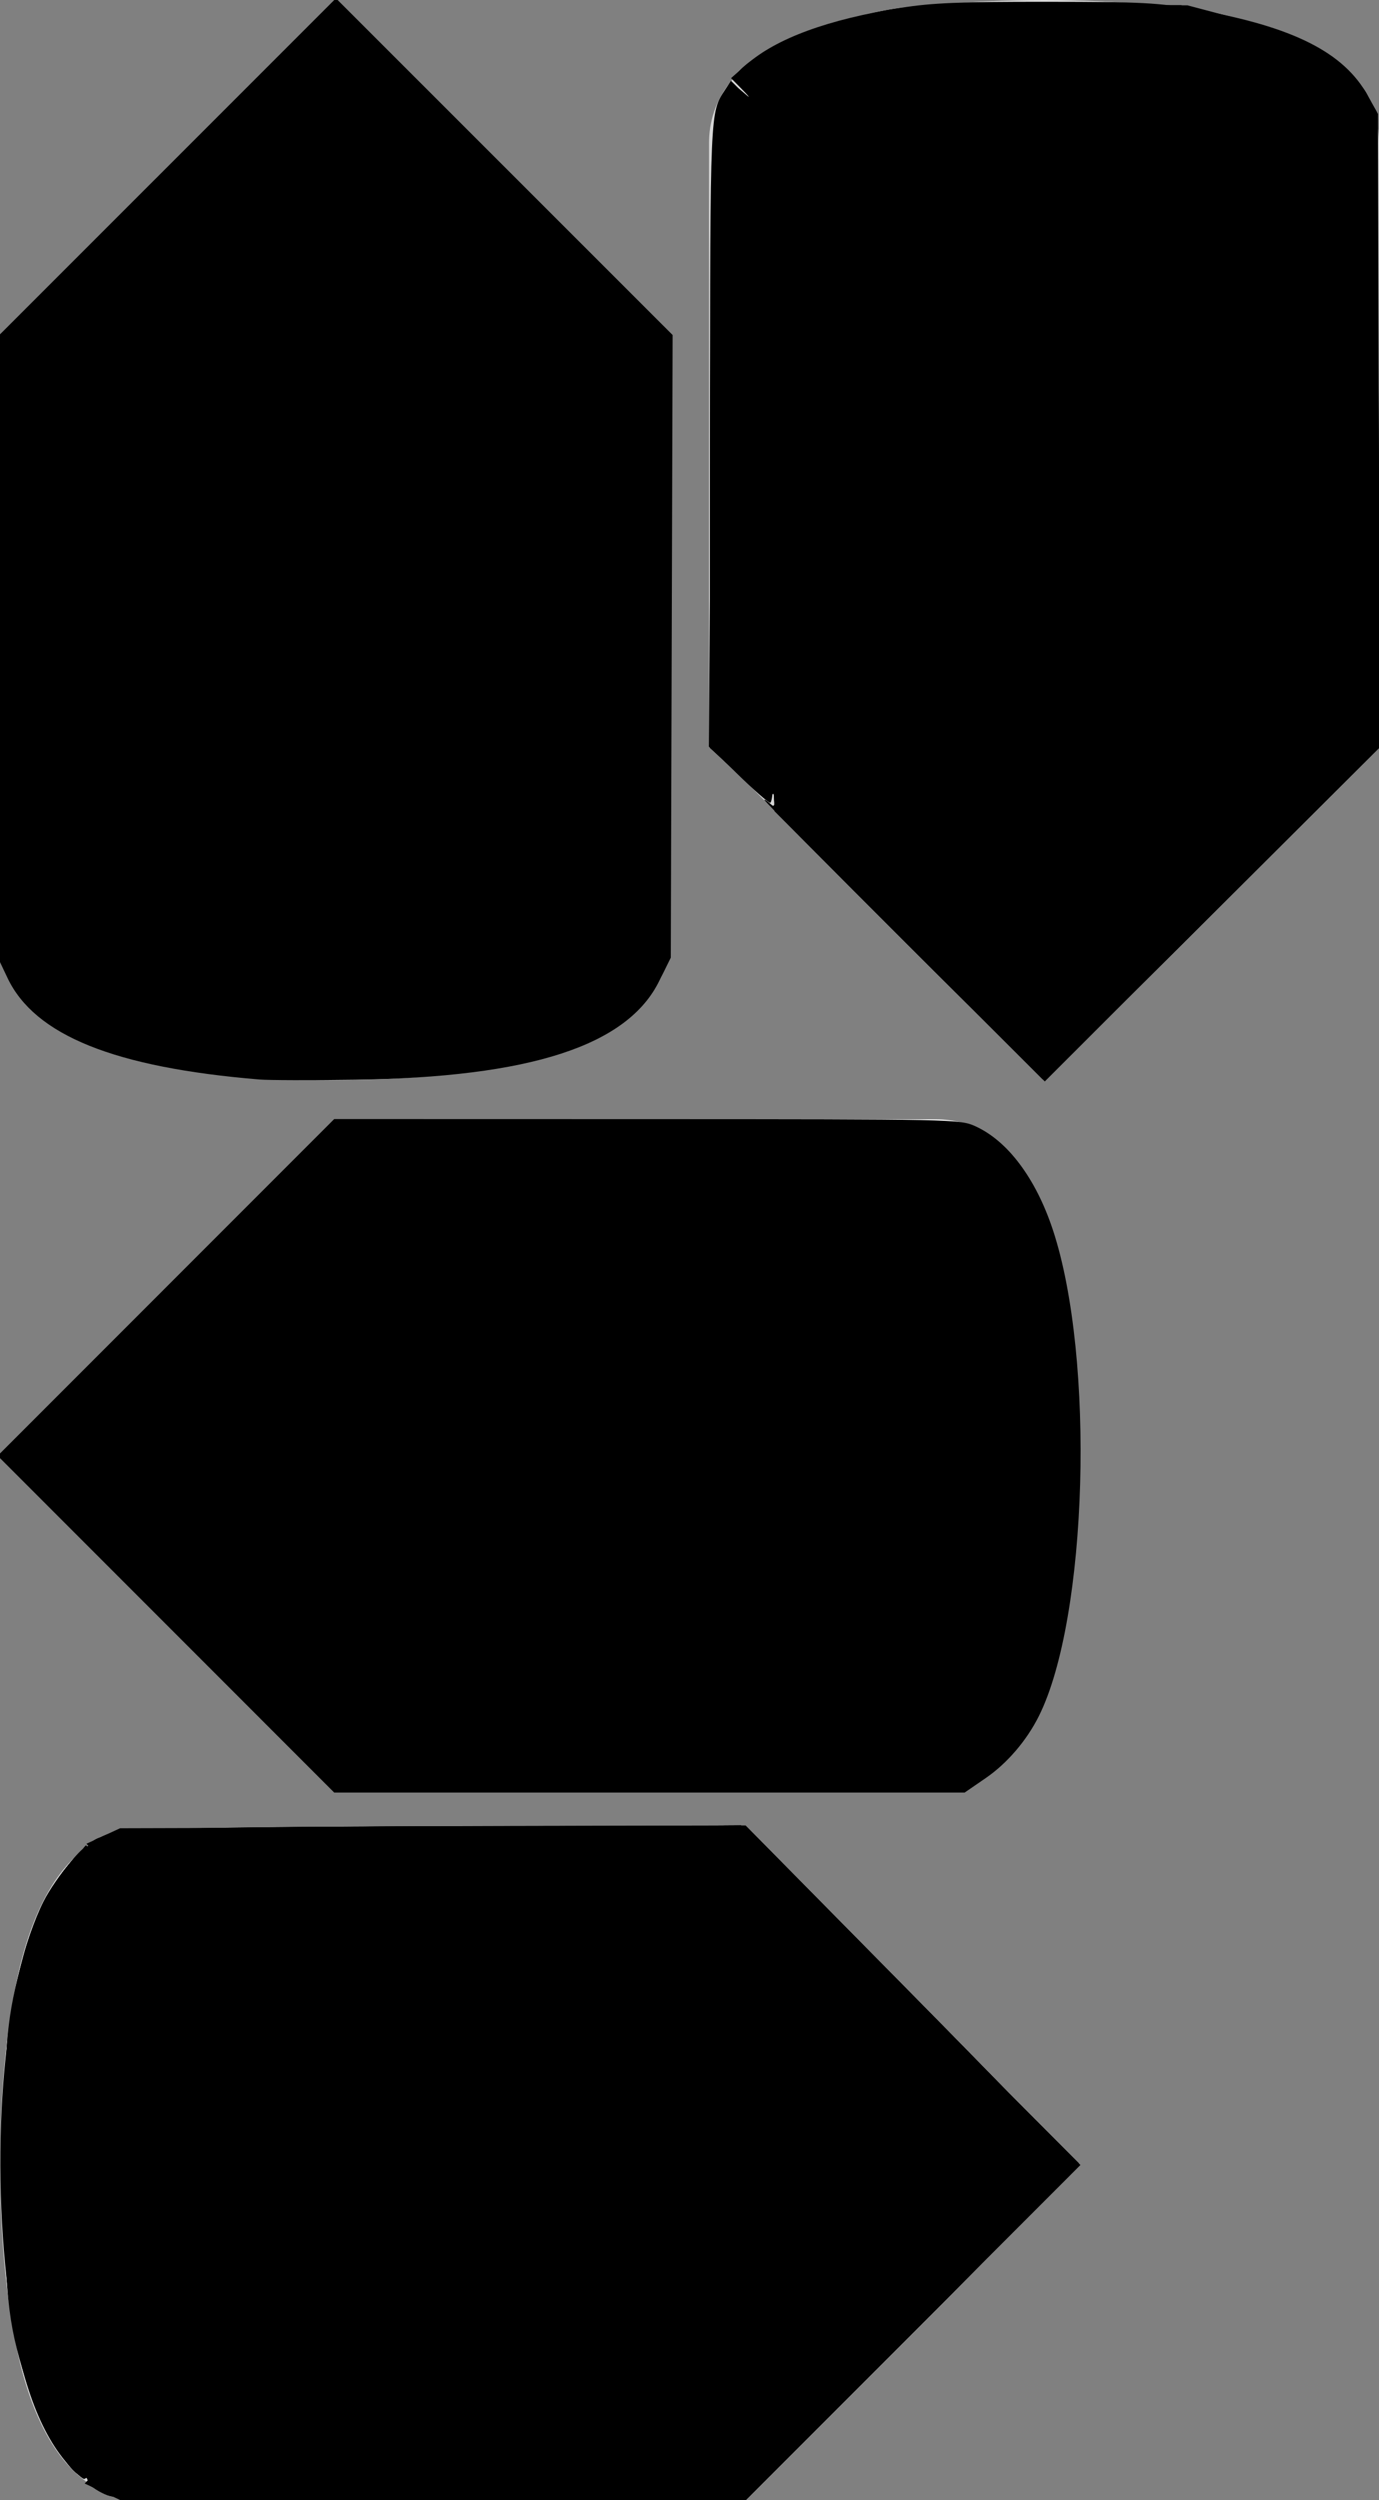 <?xml version="1.0" encoding="UTF-8" standalone="no"?>
<svg
   xmlns:dc="http://purl.org/dc/elements/1.1/"
   xmlns:cc="http://creativecommons.org/ns#"
   xmlns:rdf="http://www.w3.org/1999/02/22-rdf-syntax-ns#"
   xmlns:svg="http://www.w3.org/2000/svg"
   xmlns="http://www.w3.org/2000/svg"
   xmlns:sodipodi="http://sodipodi.sourceforge.net/DTD/sodipodi-0.dtd"
   xmlns:inkscape="http://www.inkscape.org/namespaces/inkscape"
   version="1.1"
   id="Layer_1"
   x="0px"
   y="0px"
   width="70.659px"
   height="128.036px"
   viewBox="0 0 70.659 128.036"
   enable-background="new 0 0 70.659 128.036"
   xml:space="preserve"
   sodipodi:docname="dpad.svg"
   inkscape:version="1.0.2 (e86c8708, 2021-01-15)"><rect x="0" y="0" width="70.659" height="128.036" fill="#808080" stroke="none"/><defs
   id="defs7276" /><sodipodi:namedview
   pagecolor="#ffffff"
   bordercolor="#666666"
   borderopacity="1"
   objecttolerance="10"
   gridtolerance="10"
   guidetolerance="10"
   inkscape:pageopacity="0"
   inkscape:pageshadow="2"
   inkscape:window-width="1680"
   inkscape:window-height="1022"
   id="namedview7274"
   showgrid="false"
   inkscape:zoom="5.7405732"
   inkscape:cx="35.329498"
   inkscape:cy="64.017998"
   inkscape:window-x="0"
   inkscape:window-y="28"
   inkscape:window-maximized="0"
   inkscape:current-layer="Layer_1" />
<g
   id="g7213">
	<g
   id="Up">
		<g
   id="g7191">
			<path
   fill="#EBEBEB"
   d="M40.432,41.552V7.333c0-0.043,0.007-0.093,0.014-0.142l0.06-0.227c0.029-0.041,0.066-0.107,0.082-0.133     c0.495-0.809,2.105-1.517,4.535-1.992c0.305-0.068,0.594-0.126,0.889-0.182c0.351-0.063,0.658-0.112,0.958-0.135     c0.035-0.003,0.128-0.016,0.163-0.026c0.255-0.029,0.578-0.072,0.906-0.111c0.335-0.04,0.674-0.076,1.018-0.109     c0.364-0.034,0.693-0.06,1.023-0.083l2.369-0.077c0.353-0.008,0.701-0.012,1.047-0.012c7.325,0,13.063,1.418,13.063,3.229     c0.001,0.172,0.001,15.928,0.001,34.219L53.495,54.604L40.432,41.552z"
   id="path7187" />
			<path
   fill="#EDF4F4"
   d="M53.495,4.604c8.089,0,12.563,1.613,12.563,2.729c0,0.015,0,0.029,0.001,0.044v33.968L53.495,53.897     L40.932,41.344V7.336c0-0.021,0.004-0.043,0.004-0.043c0,0,0,0,0,0c0-0.003,0.001-0.007,0.002-0.011l0.001-0.003     c0.013-0.035,0.029-0.094,0.039-0.134c0.012-0.018,0.024-0.036,0.036-0.055c0.153-0.25,0.906-1.114,4.186-1.759     c0.02-0.003,0.041-0.007,0.061-0.012c0.272-0.062,0.555-0.119,0.833-0.171l0.081-0.014c0.333-0.061,0.599-0.098,0.795-0.114     c0.048-0.002,0.113-0.006,0.188-0.02c0.309-0.042,0.612-0.082,0.919-0.119c0.008-0.001,0.016-0.002,0.024-0.003     c0.328-0.04,0.663-0.075,1.002-0.107l0,0c0.016-0.001,0.031-0.002,0.039-0.003c0.32-0.03,0.645-0.056,0.966-0.078l0.117-0.006     c0.19-0.008,0.382-0.013,0.574-0.017l0.395-0.01c0.068-0.002,0.135-0.005,0.169-0.008c0.325-0.013,0.651-0.025,0.979-0.033     l0.124-0.001C52.808,4.608,53.152,4.604,53.495,4.604 M53.495,3.604c-0.35,0-0.702,0.004-1.052,0.012     c-0.041,0-0.083,0.001-0.125,0.002c-0.333,0.008-0.664,0.02-0.994,0.033c-0.055,0.004-0.11,0.006-0.166,0.008     c-0.327,0.01-0.654,0.014-0.977,0.028c-0.046,0.002-0.092,0.004-0.138,0.007c-0.335,0.023-0.668,0.05-0.996,0.081     c-0.014,0.001-0.027,0.003-0.041,0.003c-0.348,0.033-0.691,0.07-1.027,0.11c0,0-0.002,0-0.002,0     c-0.331,0.04-0.656,0.083-0.989,0.128c-0.013,0.004-0.034,0.006-0.059,0.007c-0.317,0.024-0.643,0.076-0.938,0.13     c-0.025,0.004-0.049,0.008-0.074,0.012c-0.301,0.057-0.596,0.116-0.88,0.181c-0.004,0-0.008,0.001-0.013,0.002     c-2.427,0.475-4.25,1.215-4.865,2.222c-0.041,0.041-0.076,0.1-0.106,0.165c-0.003,0.006-0.006,0.011-0.009,0.017     C40.029,6.812,40.015,6.872,40,6.934c-0.007,0.019-0.012,0.027-0.017,0.041c-0.012,0.045-0.024,0.093-0.033,0.142     c-0.011,0.075-0.02,0.15-0.02,0.216c0,7.742,0,20.596,0,34.426l13.563,13.552l13.564-13.552c0-18.983,0-34.425,0-34.425h-0.001     V7.333C67.058,4.831,60.262,3.604,53.495,3.604L53.495,3.604z"
   id="path7189" />
		</g>
		<path
   fill="#DBDBDB"
   d="M45.026,4.347c0.004,0,0.008-0.001,0.013-0.002c0.284-0.064,0.579-0.124,0.88-0.181    c0.025-0.004,0.049-0.008,0.074-0.012c0.295-0.054,0.62-0.105,0.938-0.13c0.025-0.001,0.046-0.003,0.059-0.007    c0.333-0.045,0.658-0.088,0.989-0.128c0,0,0.002,0,0.002,0c0.336-0.041,0.679-0.077,1.027-0.11c0.014,0,0.027-0.002,0.041-0.003    c0.328-0.031,0.661-0.057,0.996-0.081c0.046-0.003,0.092-0.005,0.138-0.007c0.323-0.014,0.649-0.018,0.977-0.028    c0.056-0.002,0.111-0.004,0.166-0.008c0.33-0.013,0.661-0.025,0.994-0.033c0.042-0.001,0.083-0.001,0.125-0.002    c0.35-0.008,0.702-0.012,1.052-0.012c6.768,0,13.563,1.227,13.563,3.729l2.755-2.772C68.913,3.193,67.1,1.853,63.67,1.036    C60.927,0.362,57.313,0,53.495,0c-3.846,0-7.459,0.362-10.18,1.036C40.375,1.753,38.6,2.832,37.59,3.999l2.57,2.57    C40.776,5.563,42.599,4.822,45.026,4.347z"
   id="path7193" />
		<path
   fill="#E3E3E3"
   d="M67.058,7.333L67.058,7.333c0.001,0,0.001,15.442,0.001,34.425l3.6-3.625V7.333    c0-0.852-0.222-1.835-0.846-2.773L67.058,7.333L67.058,7.333z"
   id="path7195" />
		<path
   fill="#D6D6D6"
   d="M39.932,7.333c0-0.066,0.008-0.142,0.02-0.216c0.009-0.049,0.021-0.096,0.033-0.142    c0.005-0.014,0.01-0.022,0.017-0.041c0.015-0.062,0.028-0.122,0.045-0.183c0.003-0.005,0.006-0.011,0.009-0.017    c0.03-0.065,0.066-0.124,0.106-0.165l-2.57-2.57C36.621,5.12,36.33,6.292,36.33,7.333v30.802l3.602,3.625    C39.932,27.929,39.932,15.075,39.932,7.333z"
   id="path7197" />
	</g>
	<g
   id="Down">
		<g
   id="g7204">
			<path
   fill="#EBEBEB"
   d="M17.166,51.211c-7.132,0-12.742-1.323-13.049-3.078c-0.008-0.049-0.014-0.103-0.014-0.148     c0-0.138,0-15.419,0-34.217L17.166,0.707l13.064,13.062v34.217c0,0.045-0.006,0.099-0.015,0.152     C29.909,49.888,24.298,51.211,17.166,51.211z"
   id="path7200" />
			<path
   fill="#EDF4F4"
   d="M17.166,1.414l12.564,12.562v34.009c0,0.021-0.004,0.046-0.006,0.063     c-0.195,1.117-4.668,2.664-12.558,2.664c-7.889,0-12.361-1.547-12.556-2.656c-0.004-0.027-0.008-0.054-0.008-0.07v-34.01     L17.166,1.414 M17.166,0L3.602,13.562c0,18.978,0,34.424,0,34.424h0c0,0.07,0.007,0.152,0.021,0.234     c0.408,2.329,6.975,3.491,13.542,3.491c6.568,0,13.135-1.162,13.542-3.491c0.014-0.082,0.021-0.165,0.021-0.234     c0-7.745,0-20.598,0-34.424L17.166,0L17.166,0z"
   id="path7202" />
		</g>
		<path
   fill="#F0F0F0"
   d="M30.729,47.985l2.754,2.77c0.624-0.945,0.846-1.92,0.846-2.77V17.182l-3.6-3.62    C30.729,27.387,30.729,40.24,30.729,47.985z"
   id="path7206" />
		<path
   fill="#E8E8E8"
   d="M30.708,48.22c-0.407,2.329-6.975,3.491-13.542,3.491c-6.567,0-13.134-1.162-13.542-3.491    c-0.014-0.082-0.021-0.165-0.021-0.234l-2.785,2.771c0.929,1.367,2.743,2.702,6.168,3.522c2.721,0.672,6.333,1.041,10.18,1.041    c3.818,0,7.432-0.369,10.175-1.041c3.43-0.82,5.243-2.157,6.143-3.524l-2.754-2.77C30.729,48.055,30.722,48.138,30.708,48.22z"
   id="path7208" />
		<path
   fill="#E3E3E3"
   d="M3.603,47.985L3.603,47.985c0,0,0-15.446,0-34.424L0,17.182v30.804v0.846l0.093,0.236    c0.128,0.545,0.345,1.119,0.724,1.689L3.603,47.985L3.603,47.985z"
   id="path7210" />
	</g>
</g>
<g
   id="g7241">
	<g
   id="Right">
		<g
   id="g7219">
			<path
   fill="#EBEBEB"
   d="M13.771,87.558L0.708,74.497l13.063-13.052h34.212c1.809,0,3.226,5.735,3.226,13.057     s-1.417,13.057-3.226,13.057H13.771z"
   id="path7215" />
			<path
   fill="#EDF4F4"
   d="M47.983,61.945c1.138,0,2.726,4.777,2.726,12.556c0,7.78-1.588,12.557-2.726,12.557H13.978L1.415,74.497     l12.563-12.552H47.983 M47.983,60.945c-7.759,0-20.613,0-34.419,0L0,74.497l13.564,13.562c18.958,0,34.419,0,34.419,0h0     C52.951,88.058,52.951,60.945,47.983,60.945L47.983,60.945z"
   id="path7217" />
		</g>
		<path
   fill="#E6E6E6"
   d="M47.983,60.945l2.755-2.778c-0.933-0.621-1.92-0.846-2.755-0.846H17.165l-3.601,3.625    C27.37,60.945,40.224,60.945,47.983,60.945z"
   id="path7221" />
		<path
   fill="#E8E8E8"
   d="M47.983,88.058L47.983,88.058c0,0-15.461,0-34.419,0l3.6,3.62h30.819h1.496l0.34-0.345    c0.308-0.128,0.617-0.303,0.925-0.498L47.983,88.058L47.983,88.058z"
   id="path7223" />
		<path
   fill="#F0F0F0"
   d="M50.738,58.167l-2.755,2.778c4.967,0,4.967,27.113,0,27.113l2.76,2.777    c1.369-0.93,2.705-2.747,3.548-6.147c0.664-2.746,1.032-6.357,1.032-10.192c0-3.831-0.368-7.442-1.032-10.188    C53.447,60.907,52.111,59.096,50.738,58.167z"
   id="path7225" />
	</g>
	<g
   id="left">
		<g
   id="g7232">
			<path
   fill="#EBEBEB"
   d="M7.34,123.916c-1.82,0-3.247-5.735-3.247-13.057S5.52,97.803,7.34,97.803h34.213l13.063,13.052     l-13.063,13.062H7.34z"
   id="path7228" />
			<path
   fill="#EDF4F4"
   d="M41.346,98.303l12.563,12.552l-12.563,12.561H7.34c-1.147,0-2.746-4.776-2.746-12.556     c0-7.78,1.6-12.558,2.747-12.558H41.346 M41.76,97.303c-18.965,0-34.419,0-34.419,0H7.34c-4.995,0-4.995,27.113,0,27.113     c7.757,0,20.599,0,34.42,0l13.563-13.562L41.76,97.303L41.76,97.303z"
   id="path7230" />
		</g>
		<path
   fill="#DBDBDB"
   d="M41.76,97.303l-3.602-3.625H7.341c-0.863,0-1.822,0.226-2.784,0.846l2.784,2.778    C7.341,97.303,22.795,97.303,41.76,97.303z"
   id="path7234" />
		<path
   fill="#D6D6D6"
   d="M7.34,97.303L7.34,97.303l-2.783-2.778c-1.367,0.93-2.679,2.74-3.525,6.143    C0.368,103.413,0,107.025,0,110.854c0,3.835,0.368,7.447,1.032,10.193c0.845,3.402,2.158,5.212,3.525,6.143l2.783-2.774    C2.345,124.416,2.345,97.303,7.34,97.303z"
   id="path7236" />
		<path
   fill="#E5E5E5"
   d="M7.34,124.416l-2.783,2.774c0.961,0.62,1.92,0.846,2.783,0.846h30.817l3.603-3.62    C27.938,124.416,15.097,124.416,7.34,124.416z"
   id="path7238" />
	</g>
</g>
<g
   id="g7243">
</g>
<g
   id="g7245">
</g>
<g
   id="g7247">
</g>
<g
   id="g7249">
</g>
<g
   id="g7251">
</g>
<g
   id="g7253">
</g>
<g
   id="g7255">
</g>
<g
   id="g7257">
</g>
<g
   id="g7259">
</g>
<g
   id="g7261">
</g>
<g
   id="g7263">
</g>
<g
   id="g7265">
</g>
<g
   id="g7267">
</g>
<g
   id="g7269">
</g>
<g
   id="g7271">
</g>
<path
   style="fill:#000000;stroke-width:0.174"
   d="m 8.503,83.18 -8.622,-8.623 8.622,-8.623 8.622,-8.623 16.027,0.004 c 15.731,0.004 16.041,0.01 16.811,0.358 1.673,0.755 3.109,2.669 3.984,5.309 2.174,6.562 1.792,19.882 -0.714,24.901 -0.628,1.259 -1.632,2.429 -2.727,3.18 L 49.429,91.803 H 33.277 17.124 Z"
   id="path10942" /><path
   style="fill:#000000;stroke-width:0.174"
   d="M 13.293,55.285 C 5.864,54.669 1.78,53.023 0.384,50.082 L -0.029,49.211 -0.031,33.184 -0.033,17.157 8.59,8.536 17.213,-0.086 l 8.626,8.622 8.626,8.622 -0.047,15.943 -0.047,15.943 -0.581,1.18 c -1.641,3.333 -6.596,4.943 -15.62,5.075 -2.204,0.032 -4.399,0.026 -4.878,-0.014 z"
   id="path10944" /><path
   style="fill:#000000;stroke-width:0.174"
   d="m 46.348,48.222 c -3.952,-3.941 -7.186,-7.204 -7.186,-7.252 0,-0.048 0.156,0.054 0.347,0.227 0.346,0.313 0.347,0.273 0.392,-17.175 L 39.946,6.532 38.702,5.267 37.459,4.002 38.251,3.305 c 1.519,-1.337 4.177,-2.313 7.92,-2.906 1.587,-0.252 3.013,-0.31 7.45,-0.307 4.953,0.004 5.706,0.044 7.737,0.406 4.909,0.877 7.501,2.185 8.731,4.404 l 0.517,0.933 0.046,16.2 0.046,16.2 -8.582,8.575 -8.582,8.575 z"
   id="path10946" /><path
   style="fill:#000000;stroke-width:0.174"
   d="M 37.834,39.686 36.375,38.262 36.382,22.31 C 36.39,5.533 36.379,5.781 37.155,4.597 l 0.3,-0.458 1.202,1.192 1.202,1.192 V 20.392 c 0,14.632 -0.117,20.719 -0.397,20.719 -0.092,0 -0.825,-0.641 -1.627,-1.424 z"
   id="path10948" /><path
   style="fill:#000000;stroke-width:0.174"
   d="m 39.793,32.031 c -0.143,-0.713 -0.109,-4.543 0.056,-6.424 0.099,-1.127 0.136,-0.472 0.157,2.744 0.015,2.323 -0.002,4.224 -0.038,4.224 -0.036,0 -0.114,-0.245 -0.174,-0.544 z"
   id="path10950" /><path
   style="fill:#000000;stroke-width:0.174"
   d="m 46.68,48.368 -6.852,-6.853 -0.012,-5.036 -0.012,-5.036 -0.11,4.652 c -0.061,2.558 -0.165,4.707 -0.232,4.774 -0.067,0.067 -0.79,-0.498 -1.608,-1.255 L 36.369,38.237 36.465,22.472 c 0.053,-8.671 0.161,-16.095 0.24,-16.498 0.079,-0.403 0.28,-0.942 0.447,-1.197 l 0.304,-0.464 1.2,1.191 1.2,1.191 0.047,9.587 0.047,9.587 0.042,-9.664 0.042,-9.664 -1.241,-1.25 -1.241,-1.25 0.588,-0.535 c 1.282,-1.166 3.725,-2.172 6.87,-2.83 1.474,-0.308 2.566,-0.375 7.342,-0.451 6.255,-0.1 7.877,0.02 11.11,0.82 3.526,0.872 5.58,2.109 6.571,3.957 l 0.447,0.834 0.079,16.142 0.079,16.142 -8.552,8.551 -8.552,8.551 z"
   id="path10952" /><path
   style="fill:#000000;stroke-width:0.174"
   d="m 46.678,48.365 -6.854,-6.856 -0.008,-4.249 -0.008,-4.249 -0.114,3.87 c -0.063,2.129 -0.166,3.922 -0.229,3.985 -0.063,0.063 -0.796,-0.503 -1.629,-1.258 L 36.321,38.237 36.435,22.385 c 0.063,-8.719 0.185,-16.148 0.271,-16.509 0.086,-0.361 0.287,-0.856 0.446,-1.099 l 0.289,-0.442 1.165,1.09 1.165,1.09 0.09,7.151 0.09,7.151 0.041,-7.138 0.041,-7.138 -1.258,-1.266 -1.258,-1.266 0.604,-0.516 C 39.518,2.3 42.318,1.172 45.319,0.592 47.248,0.219 57.202,0.048 59.749,0.344 c 2.37,0.276 5.49,1.078 7.022,1.805 1.487,0.706 2.396,1.471 3.14,2.642 l 0.554,0.871 0.107,16.207 0.107,16.207 -8.574,8.572 -8.574,8.572 z"
   id="path10954" /><path
   style="fill:#000000;stroke-width:0.174"
   d="m 46.673,48.363 -6.858,-6.859 -0.002,-3.289 -0.002,-3.289 -0.123,2.919 c -0.068,1.605 -0.173,2.969 -0.234,3.03 -0.061,0.061 -0.779,-0.495 -1.596,-1.237 l -1.485,-1.348 0.016,-11.089 c 0.009,-6.099 0.072,-13.44 0.141,-16.315 0.111,-4.61 0.164,-5.303 0.453,-5.882 0.18,-0.361 0.387,-0.635 0.46,-0.61 0.072,0.026 0.645,0.504 1.273,1.063 l 1.141,1.016 0.041,5.081 0.041,5.081 0.049,-5.045 0.049,-5.045 -1.266,-1.279 -1.266,-1.279 0.61,-0.518 c 1.028,-0.874 3.606,-2.032 5.574,-2.504 2.663,-0.639 4.549,-0.786 10.104,-0.788 5.359,-0.002 7.079,0.161 10.102,0.961 3.102,0.82 4.912,1.919 6.016,3.652 l 0.555,0.871 0.121,16.2 0.121,16.2 -8.589,8.58 -8.589,8.58 z"
   id="path10956" /><path
   style="fill:#000000;stroke-width:0.174"
   d="m 46.639,48.389 -6.868,-6.856 0.024,-2.607 0.024,-2.607 -0.131,2.227 c -0.072,1.225 -0.182,2.278 -0.244,2.34 -0.109,0.109 -0.48,-0.199 -2.241,-1.858 L 36.375,38.25 36.389,26.311 c 0.018,-15.468 0.157,-20.413 0.598,-21.302 0.178,-0.359 0.385,-0.653 0.459,-0.653 0.075,0 0.648,0.479 1.274,1.065 l 1.139,1.065 0.039,3.333 0.039,3.333 0.052,-3.302 0.052,-3.302 -1.267,-1.283 -1.267,-1.283 0.61,-0.531 c 0.955,-0.831 3.582,-2.002 5.582,-2.487 2.806,-0.68 5.102,-0.833 11.172,-0.74 4.663,0.071 5.709,0.136 7.188,0.449 4.331,0.915 6.605,2.114 7.908,4.17 l 0.519,0.818 0.123,16.288 0.123,16.288 -1.893,1.809 c -1.041,0.995 -4.917,4.822 -8.613,8.504 l -6.72,6.695 z"
   id="path10958" /><path
   style="fill:#000000;stroke-width:0.174"
   d="m 46.581,48.413 -6.847,-6.866 0.05,-2.003 0.05,-2.003 -0.145,1.624 c -0.08,0.893 -0.192,1.671 -0.25,1.729 -0.108,0.108 -0.542,-0.251 -2.149,-1.776 l -0.915,-0.868 0.013,-12.548 C 36.404,10.318 36.528,5.93 36.971,5.008 37.144,4.649 37.362,4.355 37.455,4.355 c 0.093,0 0.672,0.483 1.287,1.073 l 1.117,1.073 0.037,2.106 0.037,2.106 0.055,-2.08 0.055,-2.08 -1.269,-1.285 -1.269,-1.285 0.61,-0.531 c 0.927,-0.807 3.544,-1.988 5.489,-2.477 2.773,-0.696 5.001,-0.845 11.251,-0.752 4.931,0.073 5.854,0.131 7.3,0.456 4.366,0.98 6.725,2.254 7.905,4.267 l 0.43,0.734 0.127,16.251 0.127,16.251 -5.209,5.222 c -2.865,2.872 -6.761,6.719 -8.659,8.549 l -3.449,3.327 z"
   id="path10960" /><path
   style="fill:#000000;stroke-width:0.174"
   d="m 46.521,48.383 -6.836,-6.838 -0.026,-0.783 c -0.017,-0.516 -0.051,-0.62 -0.099,-0.304 -0.04,0.263 -0.133,0.479 -0.206,0.479 -0.074,0 -0.774,-0.595 -1.556,-1.322 L 36.375,38.294 36.388,25.287 C 36.404,9.921 36.518,5.958 36.973,5.008 37.145,4.649 37.372,4.355 37.478,4.355 c 0.106,0 0.665,0.451 1.243,1.002 L 39.772,6.358 38.639,5.17 37.507,3.983 38.204,3.392 C 39.53,2.267 42.074,1.237 45.141,0.582 46.842,0.218 57.379,0.048 59.914,0.343 64.983,0.932 68.723,2.63 70.09,4.963 l 0.419,0.715 0.114,16.279 0.114,16.279 -8.535,8.492 c -4.694,4.671 -8.605,8.492 -8.689,8.492 -0.085,0 -3.231,-3.077 -6.991,-6.838 z m -6.713,-9.404 c -0.042,-0.217 -0.077,-0.08 -0.079,0.303 -0.002,0.383 0.032,0.561 0.076,0.394 0.044,-0.167 0.045,-0.48 0.004,-0.697 z M 39.986,7.103 c -0.037,-0.41 -0.067,-0.118 -0.068,0.649 -6.27e-4,0.766 0.029,1.102 0.067,0.745 0.037,-0.357 0.038,-0.984 0.001,-1.394 z"
   id="path10962" /><path
   style="fill:#000000;stroke-width:0.174"
   d="m 46.521,48.383 c -6.293,-6.295 -6.838,-6.886 -6.857,-7.447 -0.011,-0.335 -0.056,-0.472 -0.1,-0.304 -0.044,0.168 -0.139,0.305 -0.212,0.305 -0.073,0 -0.773,-0.595 -1.555,-1.322 L 36.375,38.294 36.386,25.026 C 36.399,9.768 36.51,5.983 36.974,5.008 37.145,4.649 37.371,4.355 37.476,4.355 c 0.105,0 0.507,0.294 0.895,0.653 0.665,0.617 0.661,0.606 -0.08,-0.187 L 37.507,3.981 38.204,3.387 c 1.399,-1.191 4.294,-2.32 7.403,-2.888 0.962,-0.176 3.098,-0.238 8.1,-0.237 l 6.794,0.001 2.09,0.496 c 3.465,0.823 5.439,1.762 6.74,3.208 1.283,1.425 1.181,0.015 1.296,18.023 L 70.731,38.237 62.215,46.729 c -4.684,4.671 -8.593,8.492 -8.687,8.492 -0.094,0 -3.247,-3.077 -7.007,-6.838 z M 39.982,7.275 c -0.042,-0.217 -0.077,-0.08 -0.079,0.303 -0.002,0.383 0.032,0.561 0.076,0.394 0.044,-0.167 0.045,-0.48 0.004,-0.697 z"
   id="path10964" /><path
   style="fill:#000000;stroke-width:0.174"
   d="m 46.521,48.383 c -5.939,-5.94 -6.837,-6.907 -6.839,-7.36 -0.002,-0.387 -0.044,-0.456 -0.164,-0.267 -0.189,0.298 -0.326,0.2 -2.055,-1.462 L 36.375,38.247 36.384,24.741 C 36.393,9.637 36.503,6.004 36.977,5.004 37.335,4.25 37.497,4.213 38.105,4.746 38.469,5.065 38.458,5.033 38.043,4.575 37.543,4.022 37.54,4.006 37.86,3.653 38.831,2.58 41.706,1.335 44.771,0.66 46.477,0.284 46.917,0.265 53.707,0.269 l 7.142,0.005 2.352,0.623 c 3.716,0.985 5.809,2.222 6.897,4.079 l 0.442,0.755 0.104,16.224 0.104,16.224 -8.519,8.521 c -4.686,4.686 -8.599,8.521 -8.695,8.521 -0.097,0 -3.252,-3.077 -7.012,-6.838 z"
   id="path10966" /><path
   style="fill:#000000;stroke-width:0.174"
   d="m 5.245,127.611 -0.907,-0.422 1.385,-1.348 1.385,-1.348 -0.486,-0.235 C 5.086,123.512 4.009,119.754 3.619,113.777 3.123,106.187 4.529,98.528 6.617,97.449 L 7.156,97.17 5.792,95.798 4.428,94.426 5.29,94.029 6.151,93.632 22.137,93.584 l 15.986,-0.048 8.619,8.671 8.619,8.671 -8.577,8.579 -8.577,8.579 -16.027,-0.002 -16.027,-0.002 -0.907,-0.422 z"
   id="path10968" /><path
   style="fill:#000000;stroke-width:0.174"
   d="M 3.461,126.177 C 1.953,124.464 0.945,121.554 0.424,117.41 -0.53,109.829 0.24,101.323 2.237,97.367 2.525,96.795 3.132,95.917 3.585,95.415 l 0.824,-0.912 1.253,1.315 1.253,1.315 -0.572,0.457 C 5.283,98.434 4.446,100.784 3.85,104.585 c -0.422,2.692 -0.418,9.628 0.007,12.511 0.653,4.426 1.645,6.892 2.949,7.326 0.174,0.058 -2.113,2.392 -2.482,2.533 -0.073,0.028 -0.462,-0.322 -0.863,-0.778 z"
   id="path10970" /><path
   style="fill:#000000;stroke-width:0.174"
   d="m 5.368,127.587 -0.957,-0.446 1.349,-1.223 c 0.742,-0.673 1.349,-1.287 1.349,-1.365 0,-0.078 -0.267,-0.299 -0.593,-0.491 -1.081,-0.638 -1.858,-2.766 -2.491,-6.826 -0.478,-3.068 -0.427,-10.636 0.091,-13.465 0.645,-3.52 1.583,-5.807 2.564,-6.254 0.236,-0.107 0.428,-0.279 0.428,-0.381 0,-0.102 -0.559,-0.749 -1.243,-1.437 L 4.623,94.447 5.3,94.107 C 5.952,93.779 6.562,93.763 22.038,93.668 l 16.061,-0.099 8.56,8.638 8.56,8.638 -8.594,8.596 -8.594,8.596 -15.853,-0.002 -15.853,-0.002 -0.957,-0.446 z"
   id="path10972" /><path
   style="fill:#000000;stroke-width:0.174"
   d="m 5.282,127.568 -0.869,-0.452 1.388,-1.271 c 0.763,-0.699 1.35,-1.302 1.305,-1.338 -0.046,-0.037 -0.336,-0.241 -0.644,-0.454 -1.032,-0.712 -1.823,-2.876 -2.431,-6.65 -0.374,-2.323 -0.433,-10.271 -0.093,-12.584 0.55,-3.74 1.559,-6.521 2.604,-7.179 C 6.847,97.447 7.099,97.231 7.103,97.16 7.106,97.088 6.555,96.446 5.877,95.733 L 4.645,94.436 5.311,94.101 c 0.637,-0.32 1.367,-0.339 16.692,-0.45 l 16.026,-0.116 8.622,8.628 8.622,8.628 -8.622,8.623 -8.622,8.623 -15.94,-0.008 -15.94,-0.008 z"
   id="path10974" /><path
   style="fill:#000000;stroke-width:0.174"
   d="m 5.3,127.577 -0.851,-0.443 1.332,-1.34 1.332,-1.34 -0.527,-0.311 c -0.29,-0.171 -0.76,-0.718 -1.045,-1.214 -0.581,-1.013 -0.704,-0.986 -0.18,0.04 0.187,0.367 0.577,0.866 0.865,1.109 l 0.524,0.441 -1.149,1.149 c -0.632,0.632 -1.21,1.149 -1.286,1.149 -0.307,0 -1.551,-1.641 -2.074,-2.736 C 0.966,121.412 0.337,117.773 0.194,112.243 0.051,106.721 0.528,102.334 1.621,99.122 2.123,97.646 2.599,96.788 3.645,95.476 l 0.752,-0.943 1.178,1.288 1.178,1.288 -0.587,0.613 c -0.725,0.758 -0.988,1.278 -1.546,3.052 -0.861,2.739 -1.08,4.778 -1.073,10.016 0.006,4.737 0.122,6.182 0.708,8.85 0.41,1.864 0.464,1.431 0.073,-0.587 C 3.324,113.865 3.433,105.869 4.566,101.555 5.08,99.6 5.575,98.55 6.33,97.818 L 7.071,97.097 5.862,95.764 4.653,94.432 5.315,94.097 C 5.948,93.777 6.673,93.757 22.003,93.641 l 16.026,-0.121 8.622,8.635 8.622,8.635 -8.622,8.623 -8.622,8.623 -15.94,-0.008 -15.94,-0.008 z m -0.44,-6.179 c -0.092,-0.229 -0.172,-0.326 -0.178,-0.214 -0.015,0.272 0.188,0.788 0.276,0.7 0.038,-0.038 -0.006,-0.257 -0.098,-0.487 z"
   id="path10976" /><path
   style="fill:#000000;stroke-width:0.174"
   d="m 5.3,127.577 -0.851,-0.443 1.339,-1.346 1.339,-1.346 -0.45,-0.205 c -0.248,-0.113 -0.694,-0.597 -0.992,-1.077 -0.298,-0.479 -0.571,-0.872 -0.606,-0.872 -0.205,0 0.709,1.421 1.155,1.797 l 0.531,0.447 -1.143,1.143 c -0.629,0.629 -1.208,1.143 -1.287,1.143 -0.079,0 -0.419,-0.304 -0.754,-0.675 -2.44,-2.7 -3.586,-8.398 -3.388,-16.832 0.166,-7.046 1.109,-10.891 3.371,-13.753 l 0.819,-1.036 1.199,1.28 1.199,1.28 -0.505,0.54 c -0.605,0.647 -1.081,1.338 -1.081,1.571 0,0.093 0.222,-0.181 0.494,-0.61 0.272,-0.429 0.712,-0.922 0.978,-1.096 L 7.149,97.168 6.386,96.358 C 5.966,95.913 5.4,95.299 5.127,94.995 L 4.631,94.443 5.304,94.1 c 0.649,-0.331 1.236,-0.347 16.699,-0.464 l 16.026,-0.122 8.615,8.631 c 4.738,4.747 8.579,8.669 8.536,8.715 -0.044,0.046 -3.916,3.93 -8.604,8.63 L 38.052,128.036 22.101,128.028 6.151,128.02 Z M 4.441,119.816 c -0.056,-0.139 -0.097,-0.098 -0.105,0.105 -0.008,0.184 0.034,0.287 0.091,0.229 0.058,-0.058 0.064,-0.208 0.014,-0.334 z M 4.227,118.55 c -0.067,-0.444 -0.157,-0.772 -0.2,-0.729 -0.044,0.043 -0.025,0.443 0.042,0.887 0.067,0.444 0.157,0.772 0.2,0.729 0.044,-0.043 0.025,-0.443 -0.042,-0.887 z m -0.405,-2.882 c -0.099,-1.104 -0.156,-1.365 -0.171,-0.784 -0.024,0.944 0.172,2.894 0.263,2.612 0.031,-0.095 -0.011,-0.918 -0.092,-1.828 z m -0.242,-6.141 c -0.035,-0.503 -0.064,-0.091 -0.064,0.915 0,1.006 0.029,1.418 0.064,0.915 0.035,-0.503 0.035,-1.326 0,-1.829 z m 0.487,-5.426 c 0.144,-0.948 0.231,-1.756 0.192,-1.794 -0.124,-0.124 -0.465,2.086 -0.529,3.432 -0.034,0.719 -0.032,1.032 0.006,0.697 0.038,-0.335 0.187,-1.386 0.331,-2.334 z m 0.375,-2.402 c -0.056,-0.139 -0.097,-0.098 -0.105,0.105 -0.008,0.184 0.034,0.287 0.091,0.229 0.058,-0.058 0.064,-0.208 0.014,-0.334 z m 0.684,-2.184 c -0.081,-0.081 -0.634,1.505 -0.616,1.768 0.007,0.103 0.164,-0.238 0.348,-0.757 0.184,-0.519 0.305,-0.974 0.268,-1.011 z"
   id="path10978" /><path
   style="fill:#000000;stroke-width:0.174"
   d="m 5.367,127.637 c -0.431,-0.208 -0.819,-0.401 -0.862,-0.43 -0.043,-0.029 0.543,-0.677 1.302,-1.441 0.759,-0.764 1.29,-1.388 1.18,-1.388 -0.11,0 -0.461,-0.205 -0.78,-0.455 l -0.58,-0.455 0.555,0.53 0.555,0.53 -0.698,0.793 c -0.384,0.436 -0.933,0.96 -1.221,1.165 l -0.523,0.373 -0.517,-0.496 C 1.244,123.932 -0.014,117.967 0.191,109.341 0.361,102.201 1.425,97.93 3.664,95.402 L 4.41,94.56 5.61,95.803 6.81,97.046 6.306,97.588 5.803,98.131 6.453,97.626 7.104,97.12 6.095,96.073 C 4.511,94.43 4.535,94.492 5.328,94.087 5.992,93.749 6.472,93.735 22.02,93.623 l 16.009,-0.115 8.618,8.637 8.618,8.637 -0.605,0.654 c -0.333,0.36 -4.168,4.242 -8.523,8.627 l -7.919,7.973 -16.033,-0.011 -16.033,-0.011 z m 0.142,-4.741 c -0.109,-0.24 -0.232,-0.403 -0.272,-0.363 -0.081,0.081 0.272,0.8 0.393,0.8 0.042,0 -0.012,-0.196 -0.122,-0.436 z m -1.243,-3.951 c -0.056,-0.139 -0.097,-0.098 -0.105,0.105 -0.008,0.184 0.034,0.287 0.091,0.229 0.058,-0.058 0.064,-0.208 0.014,-0.334 z m -0.178,-0.882 c -0.048,-0.12 -0.088,-0.022 -0.088,0.218 0,0.24 0.04,0.338 0.088,0.218 0.048,-0.12 0.048,-0.316 0,-0.435 z m -0.169,-1.303 c -0.044,-0.169 -0.083,-0.073 -0.087,0.214 -0.004,0.287 0.033,0.426 0.08,0.308 0.048,-0.118 0.051,-0.353 0.006,-0.523 z m -0.17,-1.743 c -0.04,-0.265 -0.074,-0.089 -0.075,0.39 -0.001,0.479 0.031,0.696 0.073,0.481 0.041,-0.214 0.042,-0.606 0.002,-0.871 z m -0.01,-9.322 c -0.048,-0.12 -0.088,-0.022 -0.088,0.218 0,0.24 0.04,0.338 0.088,0.218 0.048,-0.12 0.048,-0.316 0,-0.435 z m 0.18,-1.303 c -0.044,-0.169 -0.083,-0.073 -0.087,0.214 -0.004,0.287 0.033,0.426 0.08,0.308 0.048,-0.118 0.051,-0.353 0.006,-0.523 z m 0.169,-1.136 c -0.048,-0.12 -0.088,-0.022 -0.088,0.218 0,0.24 0.04,0.338 0.088,0.218 0.048,-0.12 0.048,-0.316 0,-0.435 z m 0.178,-0.686 c -0.056,-0.139 -0.097,-0.098 -0.105,0.105 -0.008,0.184 0.034,0.287 0.091,0.229 0.058,-0.058 0.064,-0.208 0.014,-0.334 z M 5.627,98.662 c 0.165,-0.251 0.213,-0.404 0.108,-0.339 -0.201,0.124 -0.607,0.796 -0.481,0.796 0.04,0 0.208,-0.206 0.373,-0.457 z"
   id="path10980" /><path
   style="fill:#000000;stroke-width:0.174"
   d="m 5.28,127.658 c -0.383,-0.199 -0.732,-0.394 -0.774,-0.433 -0.043,-0.039 0.503,-0.655 1.213,-1.37 1.069,-1.076 1.25,-1.337 1.054,-1.519 -0.185,-0.172 -0.21,-0.172 -0.114,-0.002 0.075,0.133 -0.235,0.596 -0.798,1.191 -1.342,1.419 -1.448,1.451 -2.243,0.675 C 2.259,124.874 1.123,121.834 0.543,117.979 0.101,115.043 0.098,106.487 0.537,103.714 1.165,99.747 2.173,97.062 3.658,95.406 l 0.752,-0.839 1.21,1.226 1.21,1.226 -0.426,0.467 -0.426,0.467 0.565,-0.408 0.565,-0.408 -1.218,-1.256 C 5.219,95.192 4.671,94.581 4.671,94.525 c 0,-0.056 0.305,-0.258 0.678,-0.448 0.656,-0.335 1.19,-0.35 16.65,-0.467 l 15.973,-0.122 8.608,8.607 c 4.735,4.734 8.608,8.686 8.608,8.783 0,0.097 -3.822,3.997 -8.493,8.667 L 38.202,128.036 22.09,128.028 C 6.114,128.02 5.971,128.017 5.28,127.658 Z m 1.132,-3.52 c 0,-0.036 -0.137,-0.173 -0.305,-0.305 -0.276,-0.217 -0.282,-0.211 -0.066,0.066 0.228,0.29 0.371,0.382 0.371,0.239 z M 5.542,122.984 c -0.103,-0.192 -0.226,-0.348 -0.274,-0.348 -0.048,0 -0.003,0.157 0.099,0.348 0.103,0.192 0.226,0.348 0.274,0.348 0.048,0 0.003,-0.157 -0.099,-0.348 z m -1.623,-6.13 c -0.056,-0.139 -0.097,-0.098 -0.105,0.105 -0.008,0.184 0.034,0.287 0.091,0.229 0.058,-0.058 0.064,-0.208 0.014,-0.334 z m -0.172,-1.662 c -0.044,-0.169 -0.083,-0.073 -0.087,0.214 -0.004,0.287 0.033,0.426 0.08,0.308 0.048,-0.118 0.051,-0.353 0.006,-0.523 z m 0.172,-10.706 c -0.056,-0.139 -0.097,-0.098 -0.105,0.105 -0.008,0.184 0.034,0.287 0.091,0.229 0.058,-0.058 0.064,-0.208 0.014,-0.334 z"
   id="path10982" /><path
   style="fill:#000000;stroke-width:0.174"
   d="m 5.28,127.658 c -0.383,-0.199 -0.73,-0.392 -0.77,-0.428 -0.04,-0.036 0.495,-0.651 1.189,-1.367 1.06,-1.093 1.385,-1.66 0.953,-1.66 -0.048,0 -0.039,0.078 0.02,0.174 0.115,0.187 -1.517,2.005 -2.062,2.296 -0.798,0.427 -2.493,-2.182 -3.329,-5.124 -0.867,-3.053 -1.053,-4.979 -1.049,-10.846 0.004,-4.859 0.044,-5.625 0.406,-7.65 C 1.322,99.23 2.17,97.09 3.672,95.398 L 4.409,94.567 5.618,95.792 6.826,97.016 6.489,97.398 6.151,97.779 6.642,97.463 7.133,97.147 5.88,95.887 C 5.161,95.163 4.679,94.543 4.748,94.431 4.814,94.324 5.149,94.119 5.491,93.976 6.02,93.755 8.496,93.699 22.042,93.602 l 15.929,-0.115 8.609,8.607 c 4.735,4.734 8.609,8.686 8.609,8.783 0,0.097 -3.822,3.997 -8.493,8.667 L 38.202,128.036 22.09,128.028 C 6.114,128.02 5.971,128.017 5.28,127.658 Z"
   id="path10984" /><path
   style="fill:#000000;stroke-width:0.174"
   d="m 5.28,127.658 c -0.383,-0.199 -0.732,-0.394 -0.774,-0.433 -0.043,-0.038 0.428,-0.594 1.045,-1.235 l 1.123,-1.165 -1.076,0.996 c -0.592,0.548 -1.15,0.996 -1.241,0.996 -0.37,0 -1.678,-1.682 -2.214,-2.848 -0.646,-1.405 -1.36,-4.135 -1.692,-6.472 C 0.094,114.987 0.152,105.969 0.54,103.515 1.139,99.732 2.15,97.112 3.672,95.398 l 0.737,-0.831 1.205,1.221 c 1.083,1.098 1.18,1.251 0.958,1.52 -0.228,0.276 -0.215,0.282 0.166,0.079 0.412,-0.219 0.408,-0.226 -0.849,-1.491 -2.274,-2.289 -3.114,-2.17 16.139,-2.301 l 15.942,-0.108 8.608,8.607 c 4.735,4.734 8.608,8.686 8.608,8.783 0,0.097 -3.822,3.997 -8.493,8.667 L 38.202,128.036 22.09,128.028 C 6.114,128.02 5.971,128.017 5.28,127.658 Z"
   id="path10986" /><path
   style="fill:#000000;stroke-width:0.174"
   d="m 5.28,127.658 c -0.383,-0.199 -0.731,-0.394 -0.773,-0.432 -0.042,-0.038 0.311,-0.475 0.784,-0.972 l 0.86,-0.903 -0.824,0.733 c -0.453,0.403 -0.894,0.733 -0.979,0.733 -0.287,0 -1.567,-1.527 -2.007,-2.395 C 0.695,121.174 0.03,116.473 0.189,109.225 0.347,102.035 1.365,97.983 3.673,95.361 l 0.701,-0.797 1.196,1.187 c 0.658,0.653 1.158,1.286 1.112,1.406 -0.046,0.121 -0.008,0.22 0.084,0.22 0.411,0 0.087,-0.527 -0.964,-1.568 -0.623,-0.617 -1.132,-1.214 -1.132,-1.326 0,-0.112 0.333,-0.337 0.74,-0.5 0.671,-0.269 2.22,-0.306 16.652,-0.394 l 15.911,-0.098 8.607,8.606 c 4.734,4.733 8.607,8.685 8.607,8.781 0,0.097 -3.822,3.997 -8.493,8.667 L 38.202,128.036 22.09,128.028 C 6.114,128.02 5.971,128.017 5.28,127.658 Z"
   id="path10988" /><path
   style="fill:#000000;stroke-width:0.174"
   d="m 5.28,127.658 c -0.383,-0.199 -0.731,-0.393 -0.772,-0.43 -0.041,-0.037 0.194,-0.356 0.523,-0.708 l 0.598,-0.64 -0.58,0.468 c -0.319,0.258 -0.642,0.468 -0.718,0.468 -0.076,0 -0.471,-0.36 -0.877,-0.801 -1.348,-1.462 -2.457,-4.527 -2.99,-8.258 C 0.087,115.11 0.143,105.832 0.552,103.392 1.179,99.647 2.19,97.046 3.673,95.361 l 0.701,-0.797 1.237,1.189 1.237,1.189 -1.089,-1.137 C 5.16,95.179 4.671,94.58 4.671,94.473 c 0,-0.107 0.333,-0.329 0.74,-0.494 0.676,-0.274 2.129,-0.307 16.68,-0.387 l 15.939,-0.087 8.536,8.559 c 4.695,4.707 8.565,8.645 8.601,8.751 0.036,0.106 -3.766,4.024 -8.448,8.707 L 38.205,128.036 22.091,128.028 C 6.114,128.02 5.971,128.017 5.28,127.658 Z"
   id="path10990" /><path
   style="fill:#000000;stroke-width:0.174"
   d="m 5.28,127.658 c -0.383,-0.199 -0.73,-0.392 -0.77,-0.428 -0.04,-0.036 0.116,-0.281 0.348,-0.543 0.307,-0.348 0.323,-0.395 0.06,-0.174 -0.511,0.428 -0.668,0.388 -1.367,-0.35 -1.297,-1.371 -2.306,-3.909 -2.904,-7.308 -0.467,-2.653 -0.652,-9.656 -0.346,-13.117 C 0.738,100.789 1.81,97.477 3.654,95.383 l 0.719,-0.816 0.802,0.752 0.802,0.752 -0.653,-0.704 c -0.359,-0.387 -0.653,-0.79 -0.653,-0.896 0,-0.105 0.333,-0.327 0.74,-0.493 0.678,-0.276 2.09,-0.309 16.703,-0.392 l 15.962,-0.09 8.513,8.578 c 4.682,4.718 8.542,8.658 8.578,8.756 0.036,0.098 -3.766,4.009 -8.448,8.692 L 38.205,128.036 22.091,128.028 C 6.114,128.02 5.971,128.017 5.28,127.658 Z"
   id="path10992" /><path
   style="fill:#000000;stroke-width:0.174"
   d="m 5.28,127.658 c -0.913,-0.475 -0.889,-0.433 -0.507,-0.881 0.25,-0.293 0.259,-0.333 0.036,-0.161 -0.44,0.34 -0.866,0.121 -1.578,-0.813 C 1.975,124.156 1.002,121.417 0.492,118.093 0.186,116.101 0.064,108.264 0.297,105.645 0.742,100.652 1.872,97.323 3.895,95.049 4.331,94.56 4.346,94.557 4.722,94.871 4.933,95.046 5.008,95.079 4.888,94.942 3.784,93.685 5.89,93.55 26.875,93.534 l 11.317,-0.009 8.455,8.57 c 4.65,4.713 8.484,8.647 8.52,8.741 0.036,0.094 -3.766,4.003 -8.448,8.686 l -8.513,8.514 -16.114,-0.008 c -15.977,-0.008 -16.12,-0.011 -16.811,-0.37 z"
   id="path10994" /><path
   style="fill:#000000;stroke-width:0.174"
   d="m 5.28,127.658 c -0.89,-0.463 -0.87,-0.44 -0.625,-0.736 0.173,-0.209 0.147,-0.236 -0.151,-0.158 -0.799,0.209 -2.433,-2.345 -3.202,-5.005 -0.803,-2.778 -1.011,-4.522 -1.113,-9.313 -0.159,-7.487 0.407,-11.586 2.074,-15.009 0.571,-1.173 1.842,-2.821 2.188,-2.836 0.12,-0.005 0.218,-0.082 0.218,-0.17 0,-0.088 0.333,-0.279 0.74,-0.424 0.991,-0.353 5.601,-0.459 20.773,-0.477 l 12.02,-0.014 8.485,8.594 c 4.667,4.727 8.488,8.672 8.492,8.769 0.004,0.096 -3.815,3.996 -8.486,8.666 L 38.202,128.036 22.09,128.028 C 6.114,128.02 5.971,128.017 5.28,127.658 Z"
   id="path10996" /><path
   style="fill:#000000;stroke-width:0.174"
   d="m 5.227,127.664 c -0.448,-0.222 -0.716,-0.461 -0.665,-0.594 0.049,-0.128 -0.087,-0.266 -0.323,-0.325 -0.847,-0.213 -2.253,-2.628 -2.969,-5.1 -0.914,-3.153 -1.027,-4.359 -1.024,-10.856 0.003,-5.398 0.042,-6.214 0.377,-8.013 0.428,-2.295 0.894,-3.814 1.633,-5.328 0.563,-1.152 1.779,-2.738 2.17,-2.828 0.134,-0.031 0.244,-0.122 0.244,-0.203 0,-0.081 0.333,-0.266 0.74,-0.411 1.019,-0.364 5.053,-0.459 20.251,-0.48 l 12.542,-0.017 8.488,8.597 c 4.668,4.728 8.49,8.675 8.492,8.772 0.002,0.096 -3.818,3.996 -8.489,8.666 l -8.493,8.492 -16.113,-1.4e-4 C 5.996,128.036 5.976,128.035 5.227,127.664 Z"
   id="path10998" /><path
   style="fill:#000000;stroke-width:0.174"
   d="M 5.237,127.669 C 4.829,127.468 4.496,127.193 4.496,127.06 c 0,-0.134 -0.112,-0.243 -0.249,-0.243 -0.626,0 -2.223,-2.656 -2.879,-4.79 -1.013,-3.29 -1.306,-6.466 -1.18,-12.793 0.094,-4.748 0.27,-6.322 1.014,-9.069 0.742,-2.741 2.247,-5.099 3.792,-5.939 0.789,-0.429 1.005,-0.457 4.303,-0.565 1.91,-0.063 9.196,-0.124 16.19,-0.137 l 12.716,-0.023 8.49,8.601 c 4.669,4.731 8.491,8.68 8.492,8.776 0.001,0.096 -3.82,3.996 -8.491,8.666 l -8.493,8.492 -16.113,-1.4e-4 c -16.027,-1.4e-4 -16.117,-0.002 -16.853,-0.367 z"
   id="path11000" /><path
   style="fill:#000000;stroke-width:0.174"
   d="M 5.237,127.669 C 4.829,127.468 4.496,127.193 4.496,127.06 c 0,-0.134 -0.112,-0.243 -0.249,-0.243 -0.647,0 -2.216,-2.652 -2.938,-4.965 -0.937,-3.001 -1.07,-4.366 -1.073,-10.975 -0.003,-6.455 0.089,-7.482 0.965,-10.713 0.743,-2.743 2.248,-5.099 3.794,-5.94 0.778,-0.423 1.033,-0.46 3.955,-0.565 1.718,-0.062 9.002,-0.125 16.188,-0.141 l 13.065,-0.029 8.492,8.606 c 4.671,4.734 8.492,8.685 8.492,8.781 1.4e-5,0.096 -3.822,3.996 -8.493,8.666 l -8.493,8.492 -16.113,-1.4e-4 c -16.027,-1.4e-4 -16.117,-0.002 -16.853,-0.367 z"
   id="path11002" /></svg>
